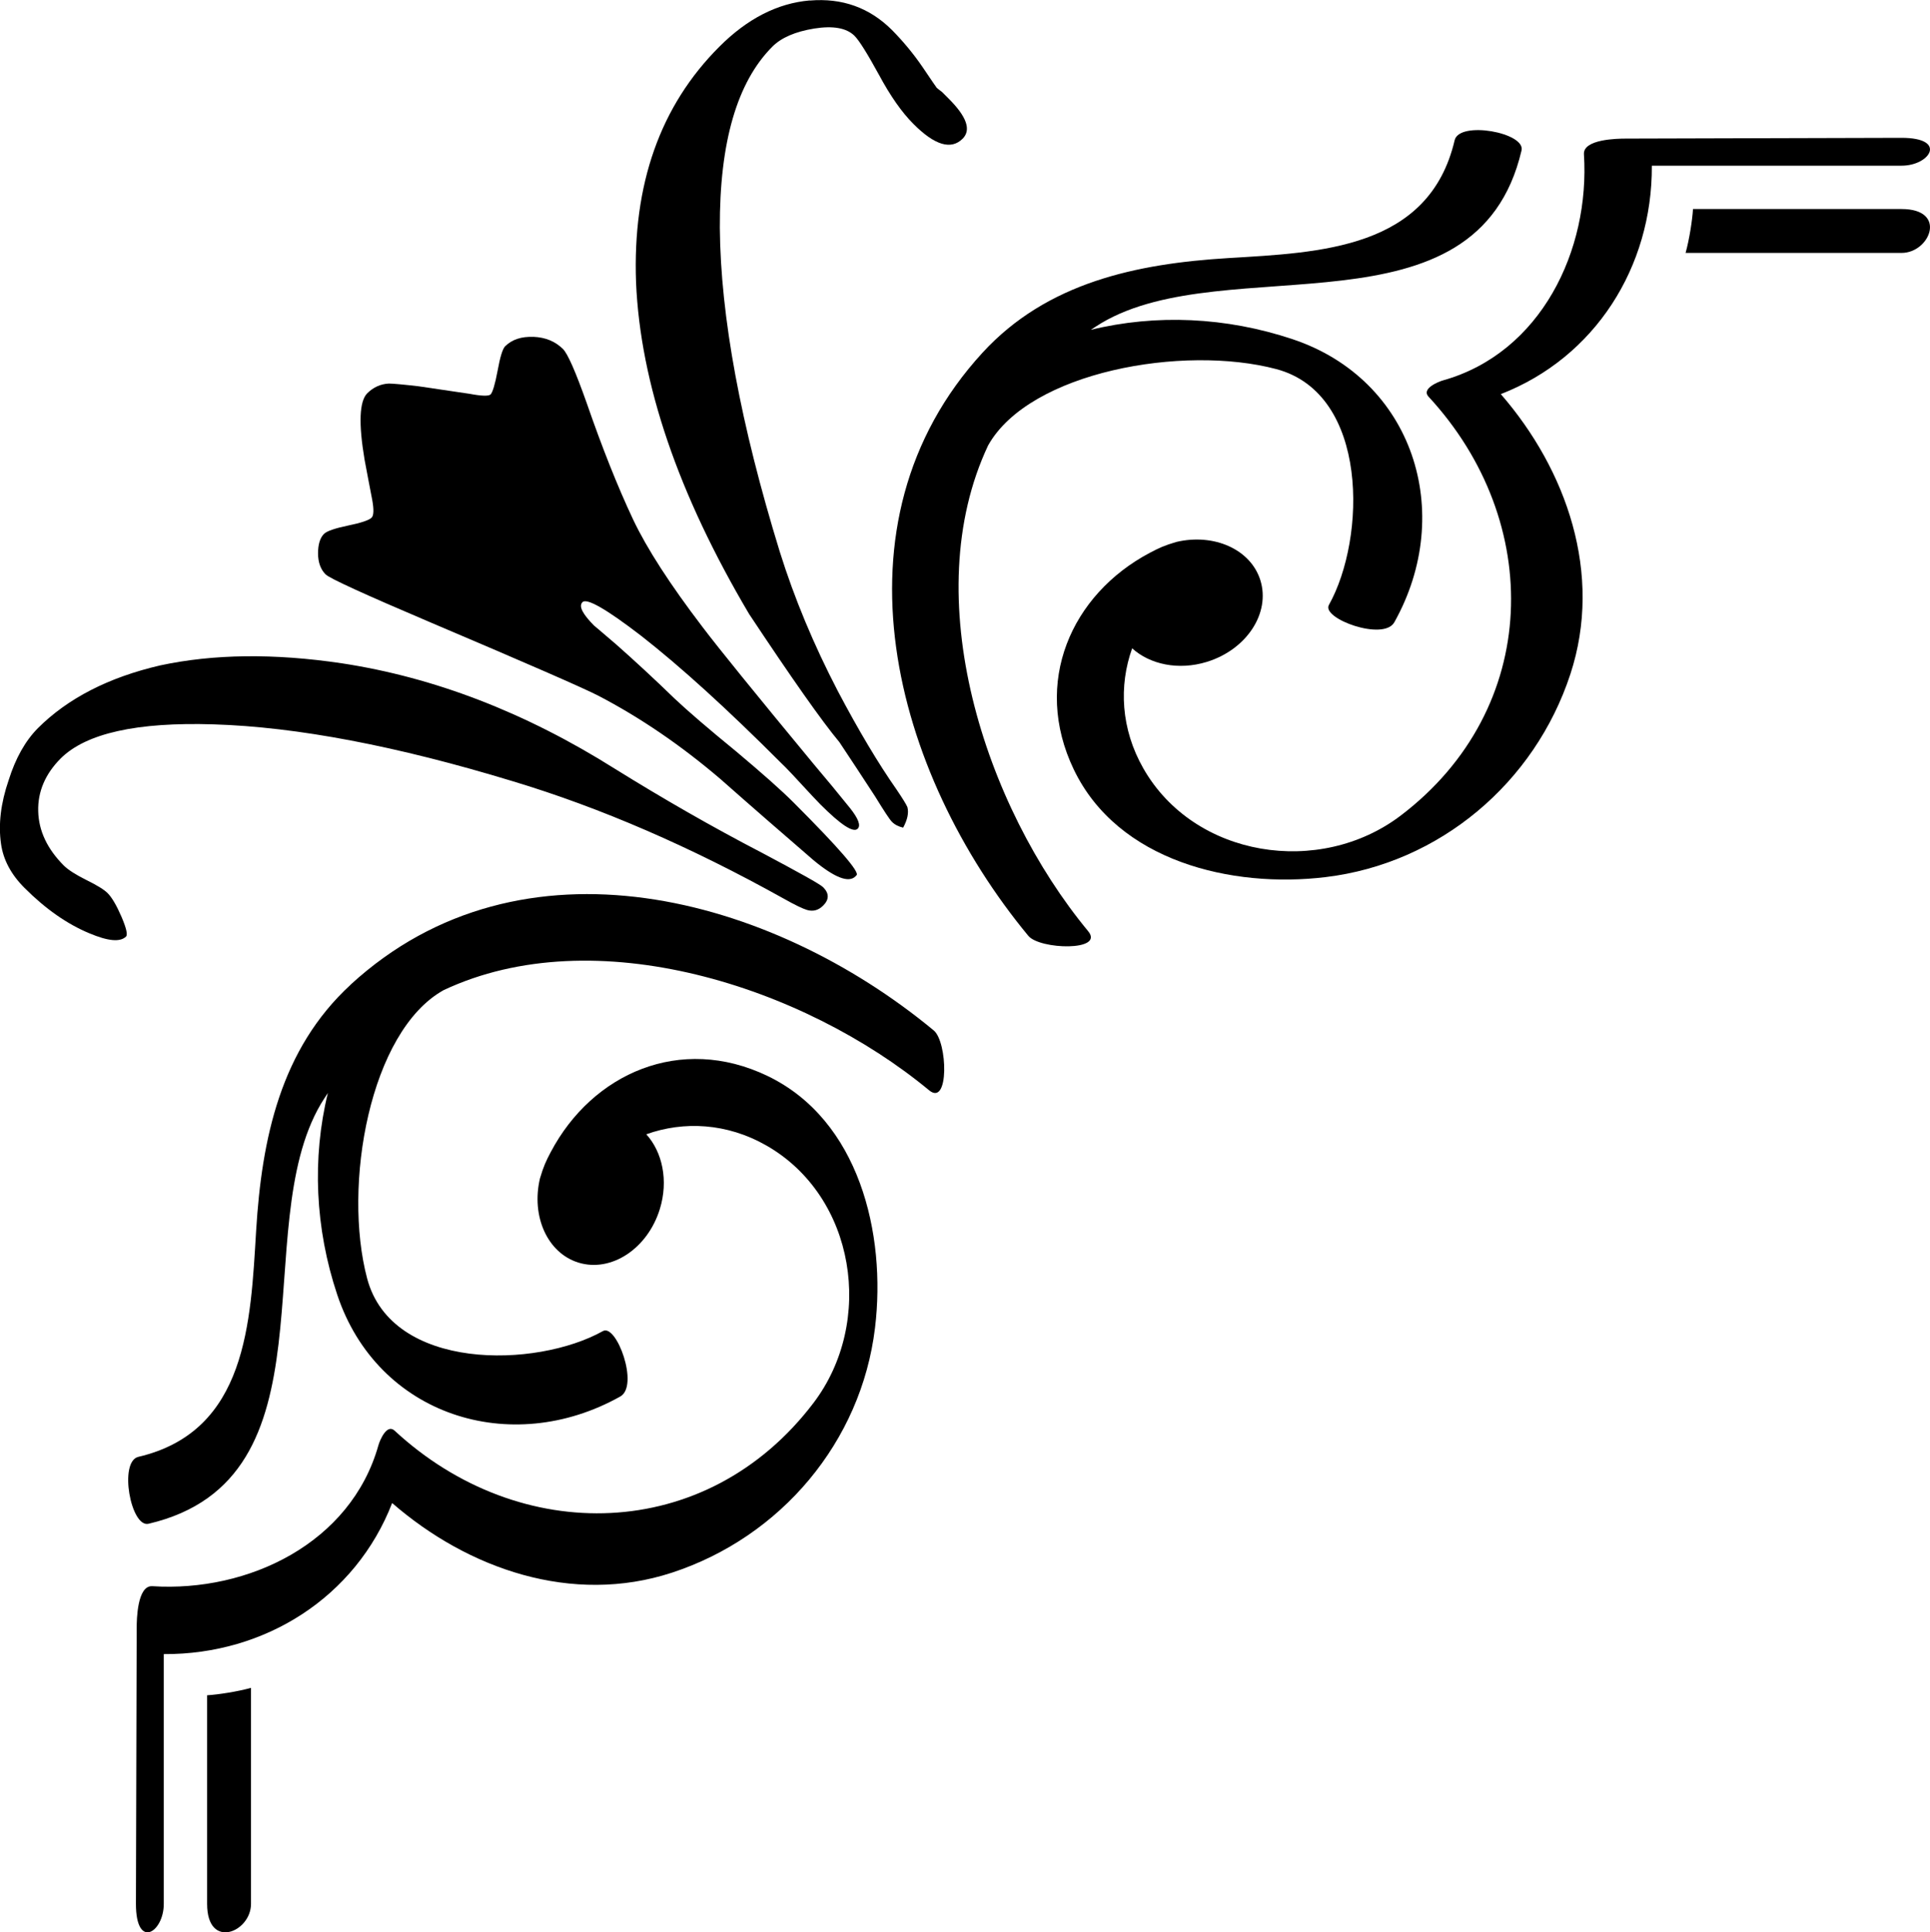<?xml version="1.0" encoding="UTF-8" standalone="no"?>
<svg
   width="1000"
   height="1000.971"
   viewBox="0 0 1000 1000.971"
   version="1.1"
   id="svg1173"
   sodipodi:docname="style21.svg"
   inkscape:version="1.4 (e7c3feb1, 2024-10-09)"
   inkscape:export-filename="style21.png"
   inkscape:export-xdpi="2509.2644"
   inkscape:export-ydpi="2509.2644"
   xmlns:inkscape="http://www.inkscape.org/namespaces/inkscape"
   xmlns:sodipodi="http://sodipodi.sourceforge.net/DTD/sodipodi-0.dtd"
   xmlns="http://www.w3.org/2000/svg"
   xmlns:svg="http://www.w3.org/2000/svg">
  <defs
     id="defs5372">
    <inkscape:path-effect
       effect="mirror_symmetry"
       start_point="0,0"
       end_point="9,9"
       center_point="4.5,4.5"
       id="path-effect5516"
       is_visible="true"
       lpeversion="1.2"
       lpesatellites=""
       mode="free"
       discard_orig_path="false"
       fuse_paths="false"
       oposite_fuse="false"
       split_items="false"
       split_open="false"
       link_styles="false" />
    <inkscape:path-effect
       effect="mirror_symmetry"
       start_point="0,0"
       end_point="9,9"
       center_point="4.5,4.5"
       id="path-effect5514"
       is_visible="true"
       lpeversion="1.2"
       lpesatellites=""
       mode="free"
       discard_orig_path="false"
       fuse_paths="false"
       oposite_fuse="false"
       split_items="false"
       split_open="false"
       link_styles="false" />
    <inkscape:path-effect
       effect="mirror_symmetry"
       start_point="0,0"
       end_point="9,9"
       center_point="4.5,4.5"
       id="path-effect5512"
       is_visible="true"
       lpeversion="1.2"
       lpesatellites=""
       mode="free"
       discard_orig_path="false"
       fuse_paths="false"
       oposite_fuse="false"
       split_items="false"
       split_open="false"
       link_styles="false" />
  </defs>
  <sodipodi:namedview
     id="namedview5370"
     pagecolor="#ffffff"
     bordercolor="#666666"
     borderopacity="1.0"
     inkscape:showpageshadow="2"
     inkscape:pageopacity="0.0"
     inkscape:pagecheckerboard="0"
     inkscape:deskcolor="#d1d1d1"
     showgrid="false"
     inkscape:zoom="1.0595294"
     inkscape:cx="577.14303"
     inkscape:cy="260.96492"
     inkscape:current-layer="svg1173"
     inkscape:window-width="2128"
     inkscape:window-height="1264"
     inkscape:window-x="0"
     inkscape:window-y="25"
     inkscape:window-maximized="0" />
  <g
     id="g5552"
     style="fill:#000000"
     transform="matrix(26.138,0,0,26.138,70.429,71.4)">
    <path
       d="m 16.784,4.256 c 1.277,-1.389 3.049,-1.762 4.871,-1.873 1.816,-0.11 3.981,-0.179 4.486,-2.335 0.092,-0.392 1.409,-0.15 1.326,0.202 -0.886,3.782 -5.833,1.95 -8.322,3.417 -0.075,0.044 -0.144,0.092 -0.216,0.138 1.293,-0.316 2.686,-0.253 3.997,0.185 2.395,0.798 3.236,3.439 2.019,5.611 -0.212,0.379 -1.447,-0.074 -1.297,-0.343 0.74,-1.321 0.799,-4.187 -1.043,-4.675 -1.841,-0.488 -4.892,0.05 -5.712,1.513 -1.415,3.001 -0.075,7.141 1.983,9.627 0.332,0.402 -0.96,0.366 -1.186,0.092 C 15.024,12.593 13.67,7.645 16.784,4.256 M 4.256,16.784 c -1.389,1.277 -1.762,3.049 -1.873,4.871 -0.11,1.816 -0.179,3.981 -2.335,4.486 -0.392,0.092 -0.15,1.409 0.202,1.326 3.782,-0.886 1.95,-5.833 3.417,-8.322 0.044,-0.075 0.092,-0.144 0.138,-0.216 -0.316,1.293 -0.253,2.686 0.185,3.997 0.798,2.395 3.439,3.236 5.611,2.019 0.379,-0.212 -0.074,-1.447 -0.343,-1.297 -1.321,0.74 -4.187,0.799 -4.675,-1.043 -0.488,-1.841 0.05,-4.892 1.513,-5.712 3.001,-1.415 7.141,-0.075 9.627,1.983 0.402,0.332 0.366,-0.96 0.092,-1.186 -3.222,-2.668 -8.171,-4.021 -11.56,-0.907"
       style="fill:#000000;fill-opacity:1;fill-rule:nonzero;stroke:none;stroke-width:0.035"
       id="path493"
       sodipodi:nodetypes="ccccccccczcccc"
       inkscape:path-effect="#path-effect5516"
       inkscape:original-d="m 16.784432,4.2555554 c 1.277064,-1.38924 3.04907,-1.76248 4.870816,-1.87325 1.816107,-0.11042 3.980764,-0.17851 4.486296,-2.33468997 0.0917,-0.39158 1.408994,-0.15028 1.326444,0.20249998 -0.886183,3.78177999 -5.8332,1.94979999 -8.321698,3.41664999 -0.0751,0.0441 -0.143941,0.0921 -0.215551,0.13794 1.293285,-0.31644 2.685709,-0.25259 3.996984,0.18485 2.394668,0.79834 3.235691,3.43888 2.018957,5.611294 -0.212371,0.3792327 -1.447455,-0.0737 -1.297165,-0.342553 0.740123,-1.321151 0.798538,-4.1871556 -1.042859,-4.675345 -1.841397,-0.4881894 -4.892153,0.049527 -5.712154,1.512684 -1.415355,3.00072 -0.0755,7.1405776 1.982967,9.6273076 0.332321,0.40182 -0.960263,0.36583 -1.186044,0.0924 -2.667709,-3.22227 -4.020974,-8.1706976 -0.906993,-11.5598276"
       class="UnoptimicedTransforms" />
    <path
       d="m 13.358,-2.723 c -0.637,0.055 -1.235,0.358 -1.793,0.917 -1.173,1.172 -1.722,2.729 -1.651,4.672 0.086,2 0.832,4.191 2.241,6.571 0.844,1.272 1.439,2.119 1.791,2.541 0.205,0.308 0.441,0.666 0.706,1.073 0.179,0.291 0.289,0.459 0.333,0.503 0.055,0.057 0.131,0.096 0.224,0.117 0.085,-0.158 0.114,-0.292 0.084,-0.407 -0.02,-0.05 -0.091,-0.165 -0.212,-0.344 -0.365,-0.521 -0.755,-1.174 -1.169,-1.959 C 13.432,10.038 13.05,9.119 12.764,8.206 11.987,5.682 11.589,3.542 11.575,1.785 c -0.007,-1.695 0.341,-2.891 1.041,-3.592 0.177,-0.178 0.455,-0.298 0.83,-0.359 0.375,-0.06 0.643,-0.011 0.799,0.145 0.093,0.093 0.254,0.351 0.484,0.771 0.227,0.423 0.457,0.749 0.684,0.975 0.421,0.423 0.746,0.521 0.976,0.291 0.172,-0.174 0.079,-0.437 -0.279,-0.794 -0.035,-0.035 -0.078,-0.079 -0.128,-0.128 -0.056,-0.044 -0.094,-0.072 -0.108,-0.086 -0.006,-0.007 -0.1,-0.142 -0.278,-0.407 -0.18,-0.264 -0.384,-0.51 -0.61,-0.739 -0.444,-0.442 -0.987,-0.637 -1.626,-0.583 z m -5.476,6.668 c -0.24,-0.01 -0.427,0.051 -0.564,0.187 -0.049,0.05 -0.099,0.21 -0.148,0.481 -0.051,0.272 -0.099,0.431 -0.14,0.473 -0.036,0.035 -0.175,0.033 -0.417,-0.013 -0.623,-0.091 -0.957,-0.14 -1.009,-0.149 -0.309,-0.036 -0.503,-0.053 -0.59,-0.054 -0.164,0.008 -0.306,0.072 -0.429,0.193 -0.156,0.159 -0.174,0.597 -0.052,1.319 0.05,0.263 0.099,0.53 0.151,0.793 0.035,0.192 0.031,0.311 -0.013,0.353 -0.049,0.05 -0.205,0.102 -0.466,0.156 -0.259,0.054 -0.419,0.109 -0.476,0.164 -0.079,0.079 -0.119,0.209 -0.119,0.388 0,0.177 0.052,0.318 0.15,0.416 0.079,0.079 0.775,0.397 2.09,0.956 1.917,0.814 3.021,1.296 3.314,1.447 0.835,0.435 1.643,0.987 2.421,1.651 0.613,0.542 1.23,1.078 1.843,1.607 0.423,0.351 0.701,0.458 0.836,0.323 l 0.021,-0.022 c 0.064,-0.064 -0.35,-0.543 -1.244,-1.437 -0.243,-0.244 -0.622,-0.579 -1.135,-1.01 -0.558,-0.456 -0.965,-0.806 -1.224,-1.05 -0.412,-0.4 -0.799,-0.756 -1.156,-1.072 C 9.213,9.777 9.066,9.651 9.089,9.674 8.852,9.436 8.773,9.281 8.852,9.202 c 0.085,-0.085 0.471,0.135 1.159,0.664 0.787,0.614 1.711,1.455 2.775,2.52 l 0.087,0.085 c 0.078,0.079 0.192,0.2 0.343,0.365 0.151,0.163 0.267,0.289 0.352,0.374 0.407,0.408 0.654,0.569 0.74,0.482 0.064,-0.064 0.013,-0.2 -0.151,-0.407 -0.236,-0.294 -0.475,-0.582 -0.718,-0.869 -1.157,-1.399 -1.895,-2.308 -2.207,-2.721 -0.644,-0.844 -1.101,-1.552 -1.373,-2.124 -0.316,-0.67 -0.621,-1.443 -0.923,-2.315 -0.22,-0.622 -0.377,-0.979 -0.471,-1.071 -0.151,-0.15 -0.345,-0.231 -0.584,-0.241 z m 4.519,10.22 c -0.987,-0.513 -1.954,-1.069 -2.907,-1.661 -1.771,-1.115 -3.575,-1.81 -5.412,-2.09 -1.344,-0.2 -2.546,-0.185 -3.603,0.042 -1.021,0.237 -1.828,0.651 -2.422,1.243 -0.25,0.253 -0.443,0.595 -0.58,1.031 -0.157,0.457 -0.207,0.878 -0.151,1.264 0.044,0.313 0.199,0.605 0.463,0.869 0.42,0.421 0.85,0.72 1.286,0.901 0.371,0.157 0.614,0.18 0.729,0.065 0.036,-0.036 0.005,-0.169 -0.091,-0.393 -0.097,-0.224 -0.188,-0.38 -0.274,-0.467 -0.072,-0.072 -0.212,-0.157 -0.423,-0.261 -0.211,-0.105 -0.359,-0.201 -0.445,-0.285 -0.328,-0.329 -0.498,-0.687 -0.508,-1.077 -0.011,-0.387 0.139,-0.738 0.444,-1.045 0.501,-0.5 1.513,-0.725 3.035,-0.677 1.651,0.051 3.627,0.427 5.927,1.127 1.737,0.523 3.527,1.298 5.371,2.326 0.227,0.129 0.383,0.202 0.462,0.225 0.121,0.035 0.227,0.008 0.321,-0.086 0.121,-0.121 0.121,-0.242 0,-0.364 -0.058,-0.059 -0.465,-0.285 -1.221,-0.687"
       style="fill:#000000;fill-opacity:1;fill-rule:nonzero;stroke:none;stroke-width:0.035"
       id="path495" />
    <path
       d="m 29.536,0.015 c -0.166,0 -0.851,0.01 -0.832,0.31 0.122,1.901 -0.851,3.936 -2.793,4.482 -0.091,0.025 -0.434,0.165 -0.289,0.321 2.293,2.476 2.239,6.183 -0.548,8.302 -1.607,1.222 -4.094,0.837 -5.104,-0.933 -0.446,-0.782 -0.488,-1.636 -0.222,-2.38 0.352,0.319 0.917,0.442 1.48,0.269 0.787,-0.242 1.263,-0.964 1.063,-1.614 -0.19,-0.616 -0.92,-0.939 -1.667,-0.763 -0.243,0.072 -0.341,0.118 -0.527,0.216 -1.556,0.824 -2.333,2.57 -1.506,4.293 0.872,1.818 3.127,2.359 4.994,2.133 2.258,-0.272 4.143,-1.866 4.85,-4.022 0.651,-1.986 -0.075,-4.05 -1.379,-5.55 1.866,-0.724 3.005,-2.518 2.994,-4.527 H 35 C 35.565,0.553 35.918,0 35,0 M 0.015,29.536 c 0,-0.166 0.01,-0.851 0.31,-0.832 1.901,0.122 3.936,-0.851 4.482,-2.793 0.025,-0.091 0.165,-0.434 0.321,-0.289 2.476,2.293 6.183,2.239 8.302,-0.548 1.222,-1.607 0.837,-4.094 -0.933,-5.104 -0.782,-0.446 -1.636,-0.488 -2.38,-0.222 0.319,0.352 0.442,0.917 0.269,1.48 -0.242,0.787 -0.964,1.263 -1.614,1.063 -0.616,-0.19 -0.939,-0.92 -0.763,-1.667 0.072,-0.243 0.118,-0.341 0.216,-0.527 0.824,-1.556 2.57,-2.333 4.293,-1.506 1.818,0.872 2.359,3.127 2.133,4.994 -0.272,2.258 -1.866,4.143 -4.022,4.85 -1.986,0.651 -4.05,-0.075 -5.55,-1.379 -0.724,1.866 -2.518,3.005 -4.527,2.994 V 35 C 0.553,35.565 0,35.918 0,35"
       style="fill:#000000;fill-opacity:1;fill-rule:nonzero;stroke:none;stroke-width:0.035"
       id="path497"
       sodipodi:nodetypes="ccccccccccccccccsc"
       inkscape:path-effect="#path-effect5512"
       inkscape:original-d="m 29.536295,0.01516543 c -0.16633,0 -0.851213,0.01 -0.831813,0.30973997 0.122411,1.90147 -0.850553,3.93629 -2.792949,4.48169 -0.091,0.0254 -0.433922,0.1651 -0.289281,0.32138 2.292708,2.47579 2.239087,6.1834976 -0.548222,8.3019276 -1.607255,1.22202 -4.094354,0.83679 -5.103647,-0.9331 -0.445922,-0.78246 -0.487542,-1.63583 -0.221551,-2.38019 0.351721,0.31926 0.916873,0.44238 1.479905,0.26881 0.786703,-0.24165 1.262604,-0.9644951 1.062924,-1.6136076 -0.189791,-0.61595 -0.920394,-0.93874 -1.666876,-0.76306 -0.243309,0.072458 -0.341273,0.1182814 -0.527292,0.21619 -1.555755,0.82374 -2.332578,2.5703476 -1.505665,4.2933176 0.872423,1.81822 3.126681,2.35867 4.993947,2.13325 2.257778,-0.27235 4.143384,-1.8662 4.849996,-4.02202 0.650773,-1.9857976 -0.0755,-4.0498976 -1.379004,-5.5499076 1.865636,-0.72426 3.00543,-2.51848 2.994,-4.52650004 H 35 C 35.565392,0.55308536 35.917504,0 35,0"
       class="UnoptimicedTransforms" />
    <path
       d="M 30.719,2.281 H 35 c 0.565,0 0.918,-0.87 0,-0.87 h -4.134 c -0.014,0.225 -0.073,0.604 -0.147,0.87 M 2.281,30.719 V 35 c 0,0.565 -0.87,0.918 -0.87,0 v -4.134 c 0.225,-0.014 0.604,-0.073 0.87,-0.147"
       style="fill:#000000;fill-opacity:1;fill-rule:nonzero;stroke:none;stroke-width:0.035"
       id="path557"
       sodipodi:nodetypes="csscc"
       inkscape:path-effect="#path-effect5514"
       inkscape:original-d="M 30.718919,2.2814054 H 35 c 0.565392,0 0.917504,-0.8703 0,-0.8703 h -4.13446 c -0.0143,0.22472 -0.0732,0.60431 -0.146621,0.8703"
       class="UnoptimicedTransforms" />
  </g>
</svg>
